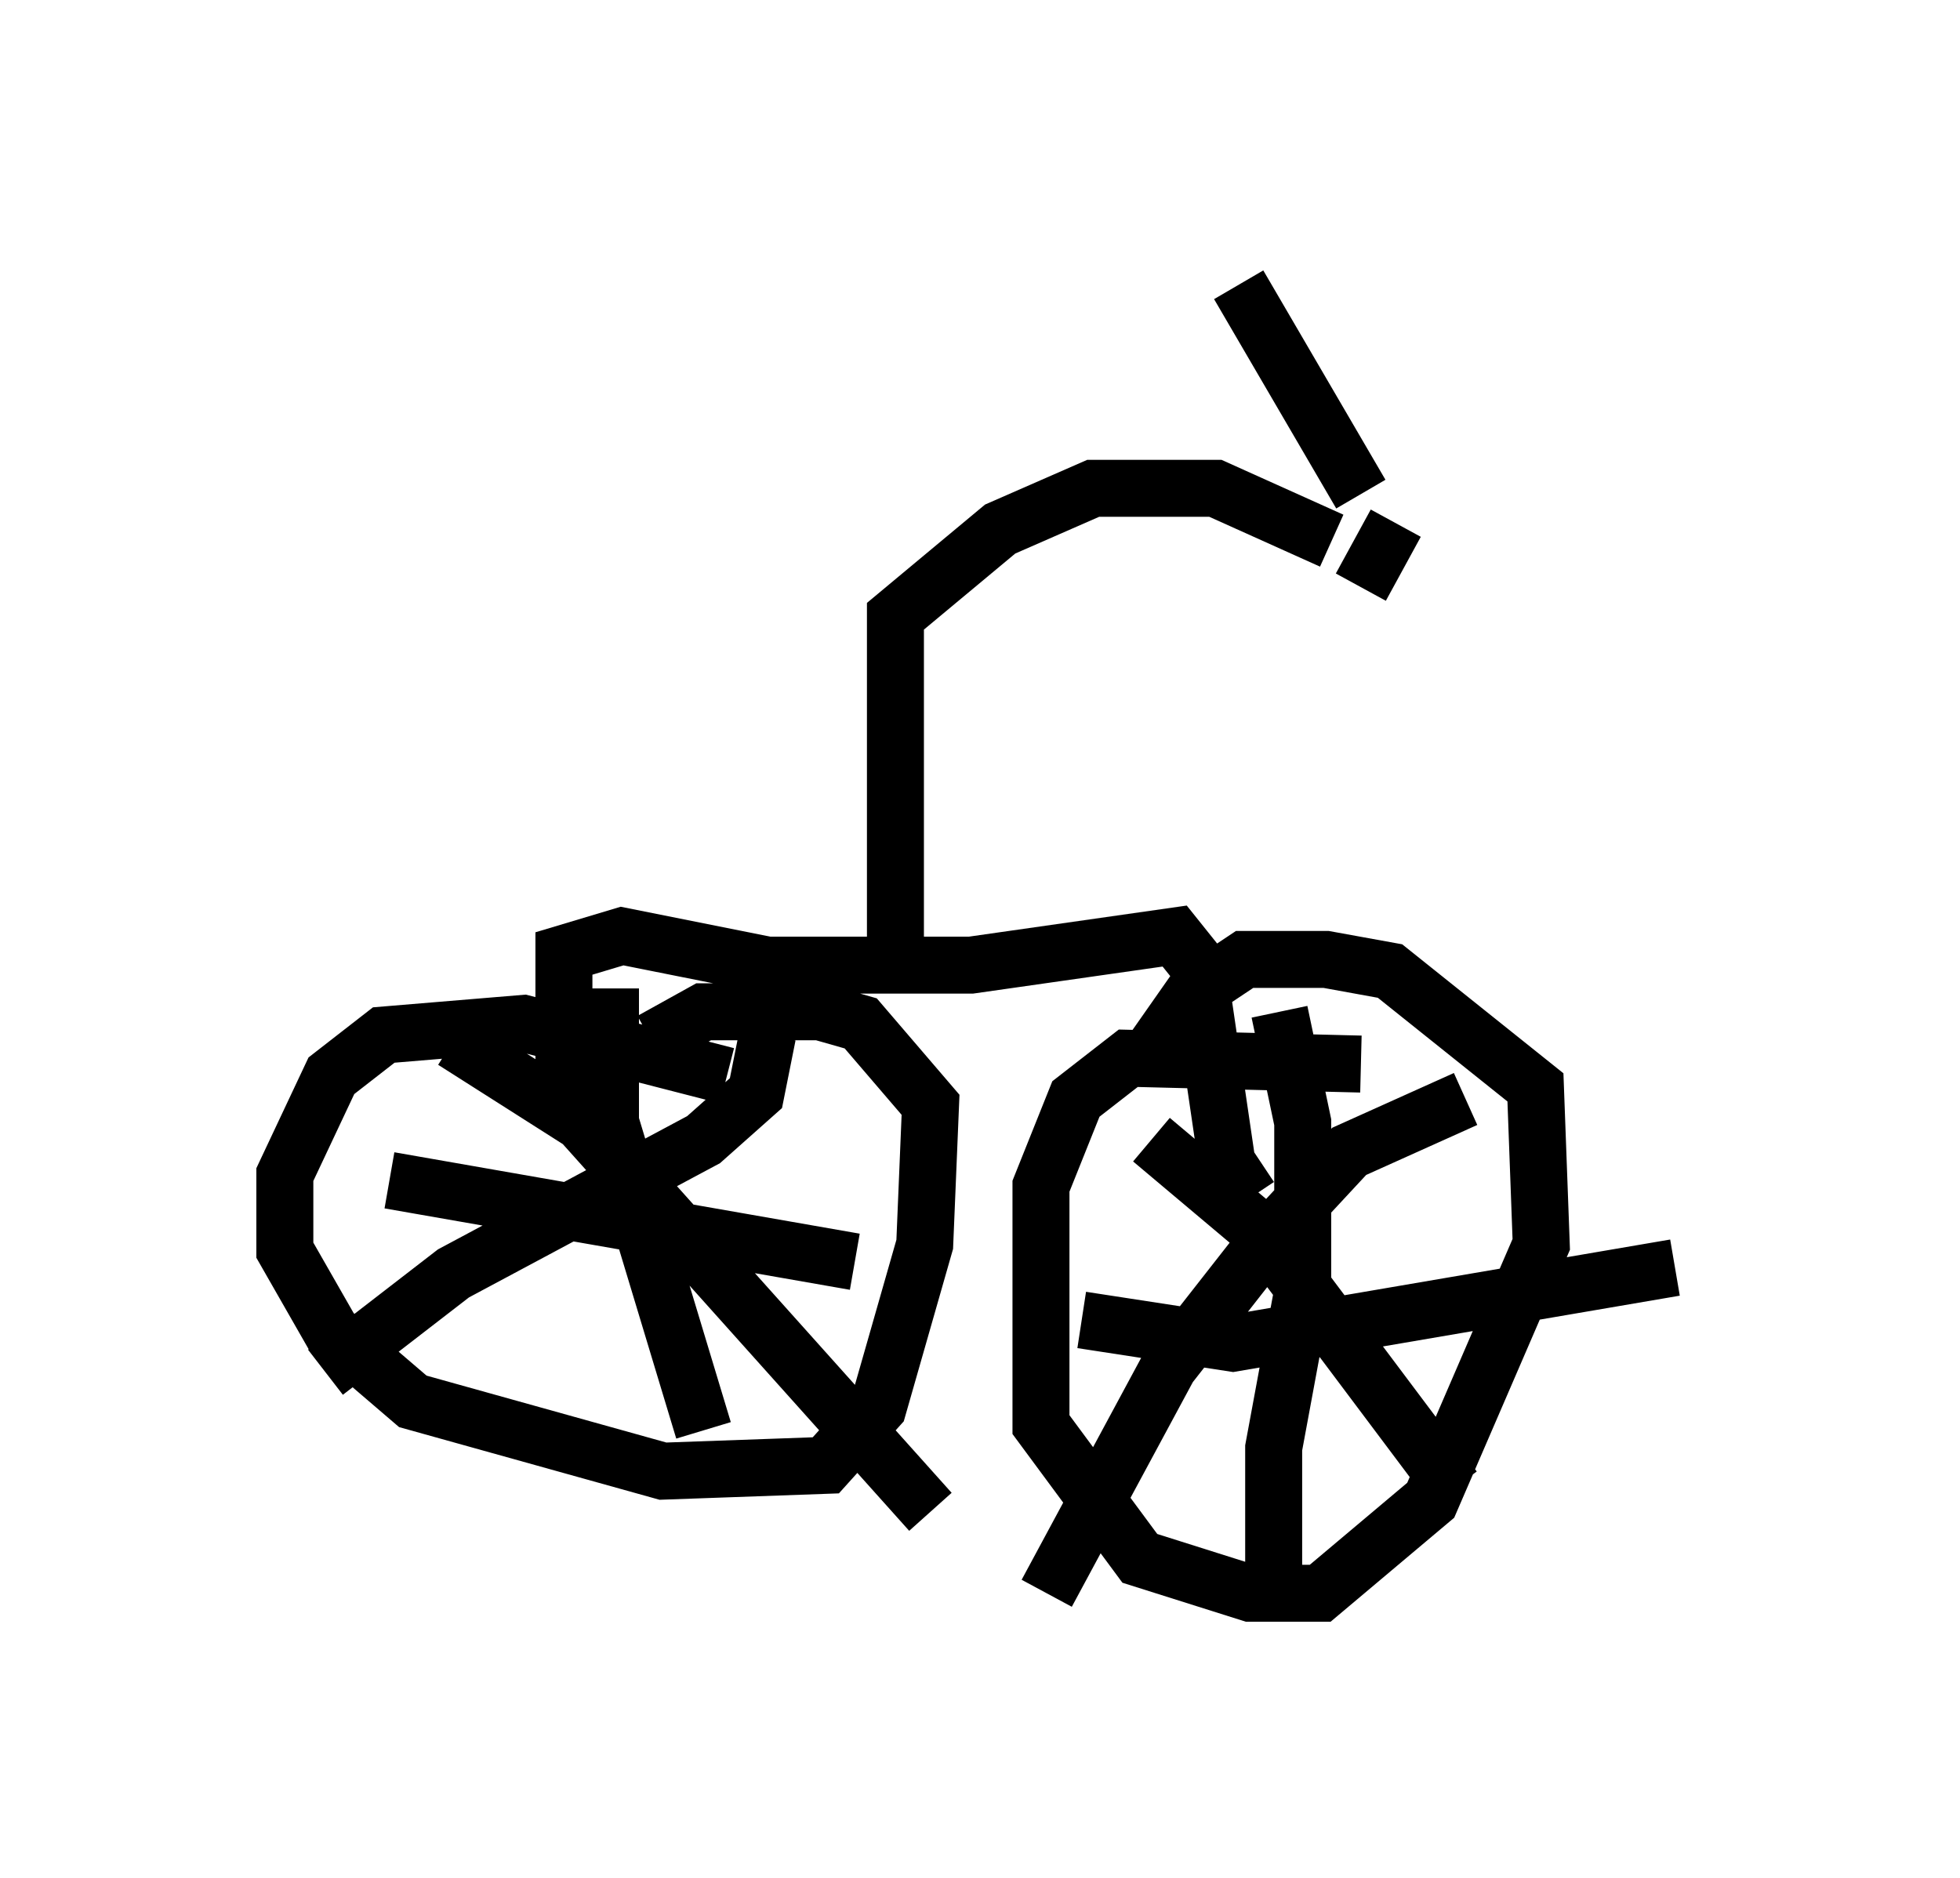 <?xml version="1.0" encoding="utf-8" ?>
<svg baseProfile="full" height="32.969" version="1.1" width="34.398" xmlns="http://www.w3.org/2000/svg" xmlns:ev="http://www.w3.org/2001/xml-events" xmlns:xlink="http://www.w3.org/1999/xlink"><defs /><rect fill="white" height="32.969" width="34.398" x="0" y="0" /><path d="M13.473, 19.394 m-0.715, -0.51 l-3.573, -0.919 -2.45, 0.204 l-0.919, 0.715 -0.817, 1.735 l0.0, 1.327 0.817, 1.429 l1.429, 1.225 4.39, 1.225 l2.858, -0.102 0.919, -1.021 l0.817, -2.858 0.102, -2.45 l-1.225, -1.429 -0.715, -0.204 l-2.042, 0.0 -0.919, 0.51 m12.454, 0.408 l-4.083, -0.102 -0.919, 0.715 l-0.613, 1.531 0.0, 4.185 l1.735, 2.348 1.94, 0.613 l1.225, 0.0 1.94, -1.633 l1.94, -4.492 -0.102, -2.756 l-2.552, -2.042 -1.123, -0.204 l-1.429, 0.0 -0.919, 0.613 l-0.715, 1.021 m2.246, -0.715 l0.408, 1.94 0.0, 2.96 l-0.51, 2.756 0.0, 2.144 m-3.369, -4.39 l2.654, 0.408 7.758, -1.327 m-3.675, -2.96 l-2.042, 0.919 -1.327, 1.429 l-1.838, 2.348 -2.144, 3.981 m1.838, -7.963 l1.94, 1.633 3.369, 4.492 m-12.046, -7.963 l-0.204, 1.021 -0.919, 0.817 l-4.39, 2.348 -2.246, 1.735 m2.246, -5.819 l2.246, 1.429 6.125, 6.84 m-9.494, -5.819 l8.167, 1.429 m-4.288, -4.798 l0.0, 2.348 1.633, 5.41 m-2.45, -5.717 l0.0, -2.654 1.021, -0.306 l2.552, 0.51 3.573, 0.0 l3.573, -0.51 0.408, 0.51 l0.51, 3.471 0.408, 0.613 m-6.227, -4.185 l0.0, -6.023 1.838, -1.531 l1.633, -0.715 2.144, 0.0 l2.042, 0.919 m-1.633, -4.492 l2.144, 3.675 m0.613, 0.51 l-0.613, 1.123 " fill="none" stroke="black" stroke-width="1" /></svg>